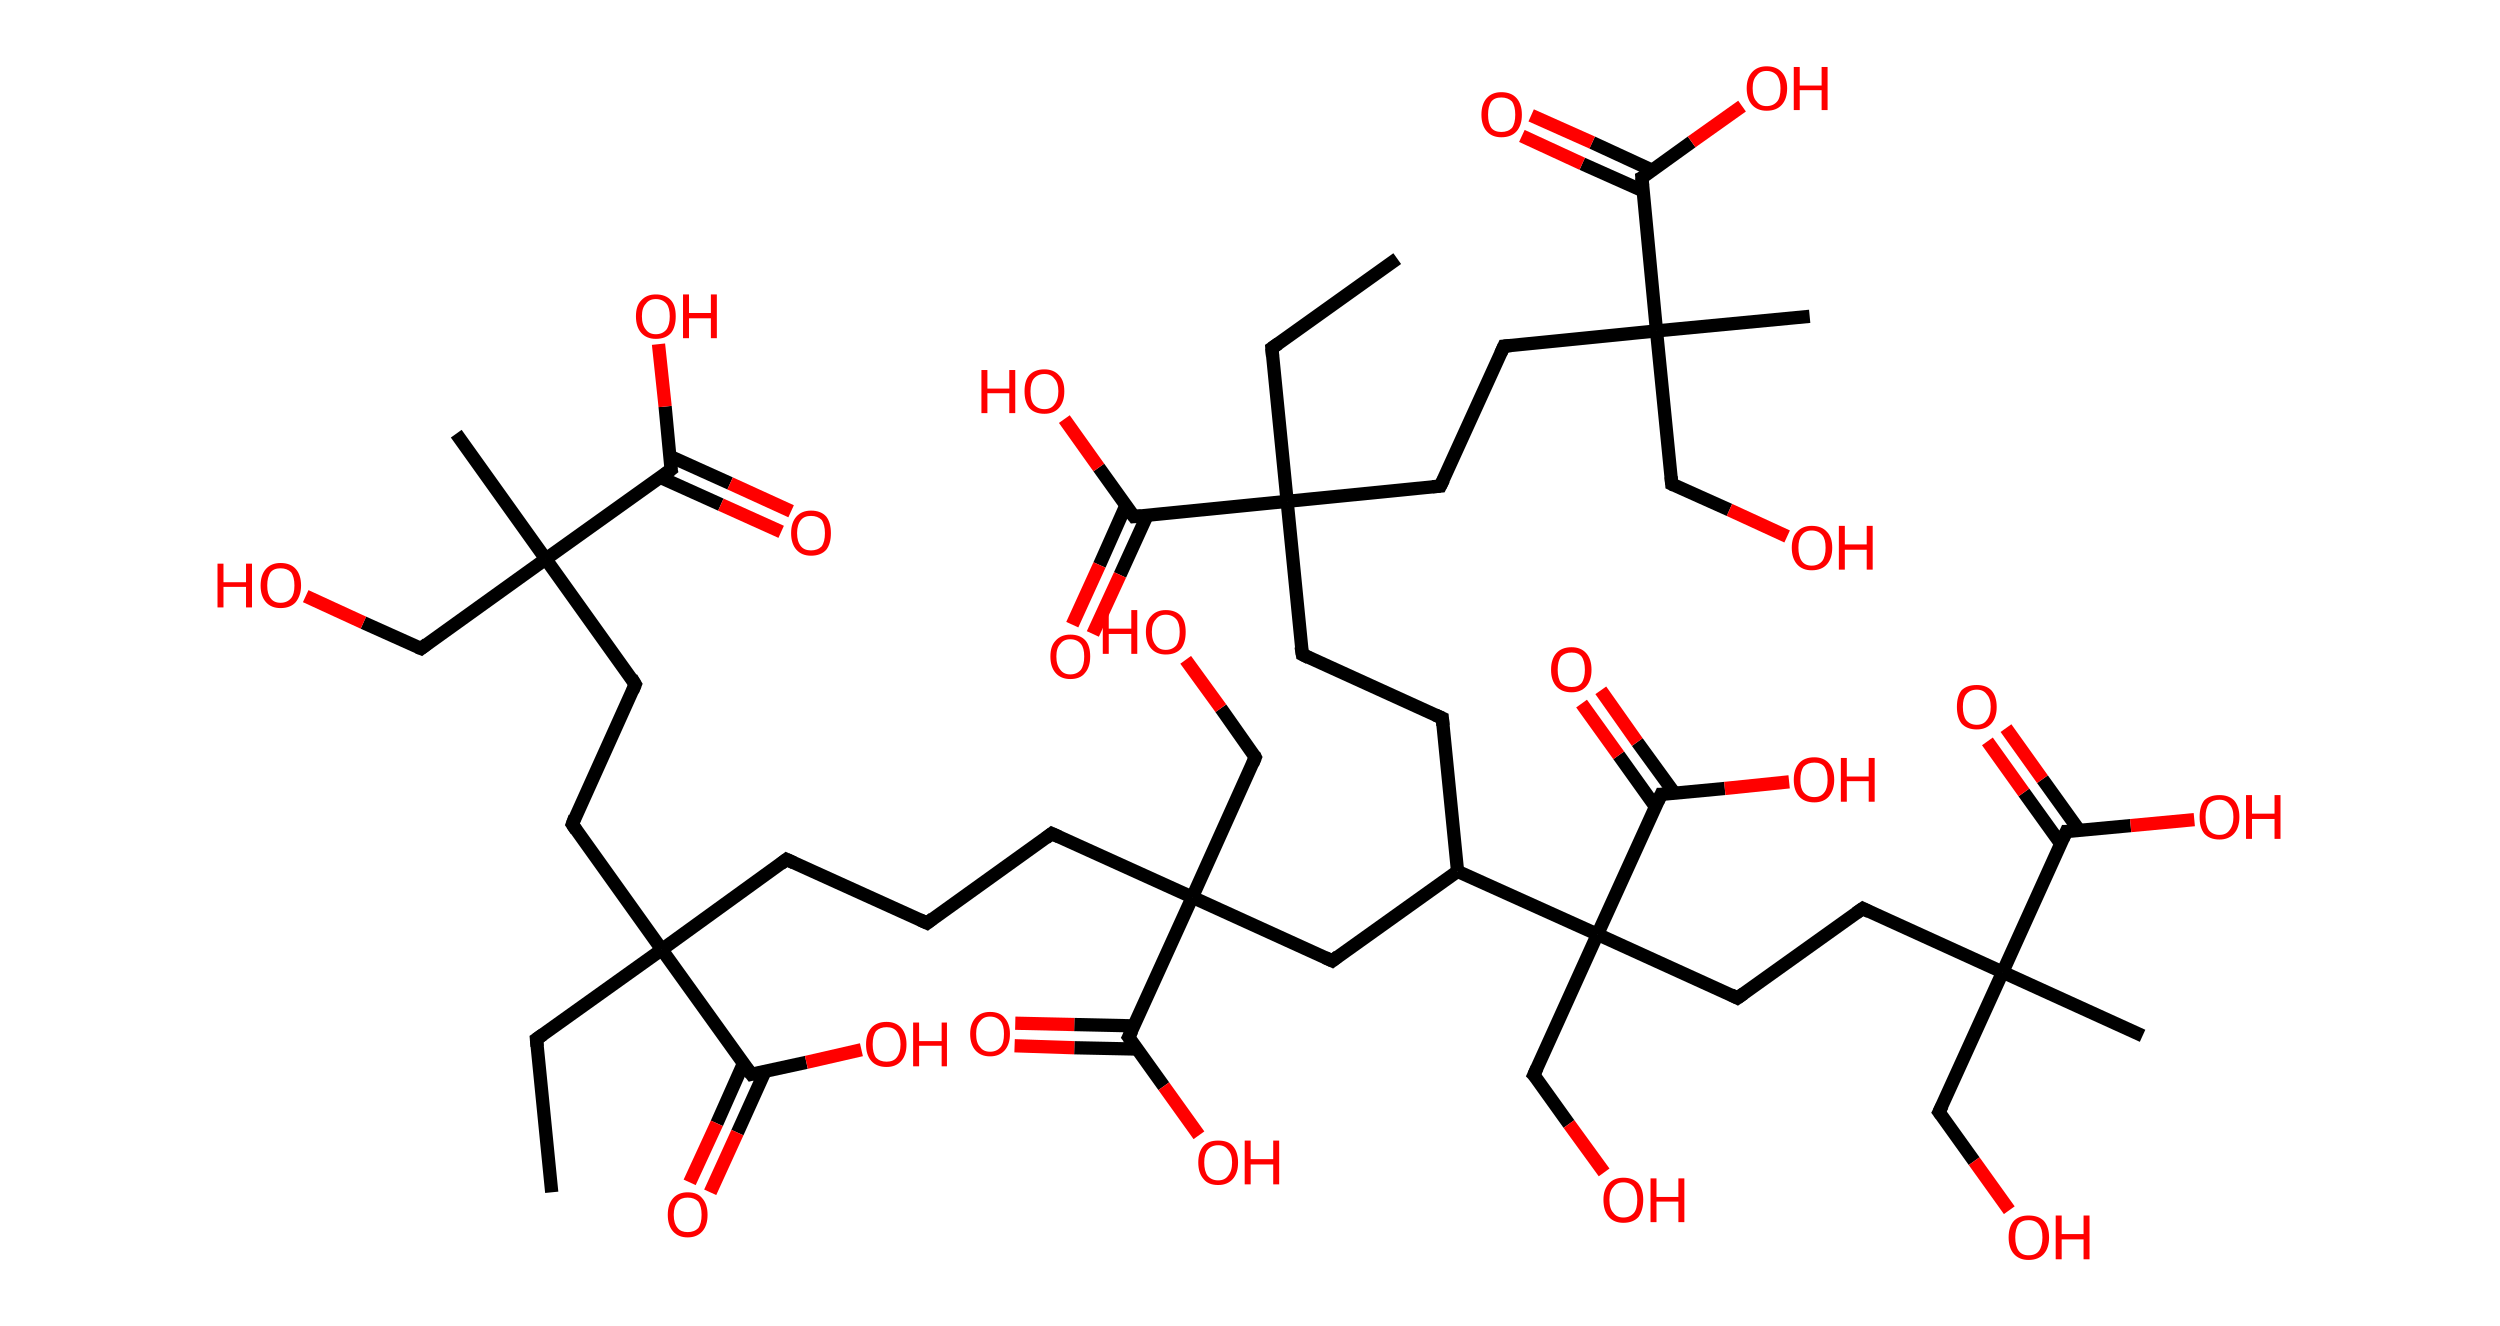 <?xml version='1.0' encoding='ASCII' standalone='yes'?>
<svg xmlns="http://www.w3.org/2000/svg" xmlns:rdkit="http://www.rdkit.org/xml" xmlns:xlink="http://www.w3.org/1999/xlink" version="1.1" baseProfile="full" xml:space="preserve" width="377px" height="200px" viewBox="0 0 377 200">
<!-- END OF HEADER -->
<rect style="opacity:1.0;fill:#FFFFFF;stroke:none" width="377.0" height="200.0" x="0.0" y="0.0"> </rect>
<path class="bond-0 atom-0 atom-1" d="M 83.2,179.8 L 80.9,156.7" style="fill:none;fill-rule:evenodd;stroke:#000000;stroke-width:2.0px;stroke-linecap:butt;stroke-linejoin:miter;stroke-opacity:1"/>
<path class="bond-1 atom-1 atom-2" d="M 80.9,156.7 L 99.8,143.2" style="fill:none;fill-rule:evenodd;stroke:#000000;stroke-width:2.0px;stroke-linecap:butt;stroke-linejoin:miter;stroke-opacity:1"/>
<path class="bond-2 atom-2 atom-3" d="M 99.8,143.2 L 118.6,129.6" style="fill:none;fill-rule:evenodd;stroke:#000000;stroke-width:2.0px;stroke-linecap:butt;stroke-linejoin:miter;stroke-opacity:1"/>
<path class="bond-3 atom-3 atom-4" d="M 118.6,129.6 L 139.8,139.2" style="fill:none;fill-rule:evenodd;stroke:#000000;stroke-width:2.0px;stroke-linecap:butt;stroke-linejoin:miter;stroke-opacity:1"/>
<path class="bond-4 atom-4 atom-5" d="M 139.8,139.2 L 158.6,125.7" style="fill:none;fill-rule:evenodd;stroke:#000000;stroke-width:2.0px;stroke-linecap:butt;stroke-linejoin:miter;stroke-opacity:1"/>
<path class="bond-5 atom-5 atom-6" d="M 158.6,125.7 L 179.8,135.3" style="fill:none;fill-rule:evenodd;stroke:#000000;stroke-width:2.0px;stroke-linecap:butt;stroke-linejoin:miter;stroke-opacity:1"/>
<path class="bond-6 atom-6 atom-7" d="M 179.8,135.3 L 189.3,114.2" style="fill:none;fill-rule:evenodd;stroke:#000000;stroke-width:2.0px;stroke-linecap:butt;stroke-linejoin:miter;stroke-opacity:1"/>
<path class="bond-7 atom-7 atom-8" d="M 189.3,114.2 L 184.1,106.8" style="fill:none;fill-rule:evenodd;stroke:#000000;stroke-width:2.0px;stroke-linecap:butt;stroke-linejoin:miter;stroke-opacity:1"/>
<path class="bond-7 atom-7 atom-8" d="M 184.1,106.8 L 178.8,99.5" style="fill:none;fill-rule:evenodd;stroke:#FF0000;stroke-width:2.0px;stroke-linecap:butt;stroke-linejoin:miter;stroke-opacity:1"/>
<path class="bond-8 atom-6 atom-9" d="M 179.8,135.3 L 200.9,144.9" style="fill:none;fill-rule:evenodd;stroke:#000000;stroke-width:2.0px;stroke-linecap:butt;stroke-linejoin:miter;stroke-opacity:1"/>
<path class="bond-9 atom-9 atom-10" d="M 200.9,144.9 L 219.8,131.4" style="fill:none;fill-rule:evenodd;stroke:#000000;stroke-width:2.0px;stroke-linecap:butt;stroke-linejoin:miter;stroke-opacity:1"/>
<path class="bond-10 atom-10 atom-11" d="M 219.8,131.4 L 217.5,108.3" style="fill:none;fill-rule:evenodd;stroke:#000000;stroke-width:2.0px;stroke-linecap:butt;stroke-linejoin:miter;stroke-opacity:1"/>
<path class="bond-11 atom-11 atom-12" d="M 217.5,108.3 L 196.4,98.7" style="fill:none;fill-rule:evenodd;stroke:#000000;stroke-width:2.0px;stroke-linecap:butt;stroke-linejoin:miter;stroke-opacity:1"/>
<path class="bond-12 atom-12 atom-13" d="M 196.4,98.7 L 194.1,75.6" style="fill:none;fill-rule:evenodd;stroke:#000000;stroke-width:2.0px;stroke-linecap:butt;stroke-linejoin:miter;stroke-opacity:1"/>
<path class="bond-13 atom-13 atom-14" d="M 194.1,75.6 L 191.8,52.5" style="fill:none;fill-rule:evenodd;stroke:#000000;stroke-width:2.0px;stroke-linecap:butt;stroke-linejoin:miter;stroke-opacity:1"/>
<path class="bond-14 atom-14 atom-15" d="M 191.8,52.5 L 210.7,39.0" style="fill:none;fill-rule:evenodd;stroke:#000000;stroke-width:2.0px;stroke-linecap:butt;stroke-linejoin:miter;stroke-opacity:1"/>
<path class="bond-15 atom-13 atom-16" d="M 194.1,75.6 L 217.2,73.3" style="fill:none;fill-rule:evenodd;stroke:#000000;stroke-width:2.0px;stroke-linecap:butt;stroke-linejoin:miter;stroke-opacity:1"/>
<path class="bond-16 atom-16 atom-17" d="M 217.2,73.3 L 226.8,52.2" style="fill:none;fill-rule:evenodd;stroke:#000000;stroke-width:2.0px;stroke-linecap:butt;stroke-linejoin:miter;stroke-opacity:1"/>
<path class="bond-17 atom-17 atom-18" d="M 226.8,52.2 L 249.8,49.9" style="fill:none;fill-rule:evenodd;stroke:#000000;stroke-width:2.0px;stroke-linecap:butt;stroke-linejoin:miter;stroke-opacity:1"/>
<path class="bond-18 atom-18 atom-19" d="M 249.8,49.9 L 272.9,47.7" style="fill:none;fill-rule:evenodd;stroke:#000000;stroke-width:2.0px;stroke-linecap:butt;stroke-linejoin:miter;stroke-opacity:1"/>
<path class="bond-19 atom-18 atom-20" d="M 249.8,49.9 L 252.1,73.0" style="fill:none;fill-rule:evenodd;stroke:#000000;stroke-width:2.0px;stroke-linecap:butt;stroke-linejoin:miter;stroke-opacity:1"/>
<path class="bond-20 atom-20 atom-21" d="M 252.1,73.0 L 260.8,76.9" style="fill:none;fill-rule:evenodd;stroke:#000000;stroke-width:2.0px;stroke-linecap:butt;stroke-linejoin:miter;stroke-opacity:1"/>
<path class="bond-20 atom-20 atom-21" d="M 260.8,76.9 L 269.5,80.9" style="fill:none;fill-rule:evenodd;stroke:#FF0000;stroke-width:2.0px;stroke-linecap:butt;stroke-linejoin:miter;stroke-opacity:1"/>
<path class="bond-21 atom-18 atom-22" d="M 249.8,49.9 L 247.6,26.8" style="fill:none;fill-rule:evenodd;stroke:#000000;stroke-width:2.0px;stroke-linecap:butt;stroke-linejoin:miter;stroke-opacity:1"/>
<path class="bond-22 atom-22 atom-23" d="M 249.2,25.7 L 240.1,21.5" style="fill:none;fill-rule:evenodd;stroke:#000000;stroke-width:2.0px;stroke-linecap:butt;stroke-linejoin:miter;stroke-opacity:1"/>
<path class="bond-22 atom-22 atom-23" d="M 240.1,21.5 L 230.9,17.4" style="fill:none;fill-rule:evenodd;stroke:#FF0000;stroke-width:2.0px;stroke-linecap:butt;stroke-linejoin:miter;stroke-opacity:1"/>
<path class="bond-22 atom-22 atom-23" d="M 247.8,28.8 L 238.6,24.7" style="fill:none;fill-rule:evenodd;stroke:#000000;stroke-width:2.0px;stroke-linecap:butt;stroke-linejoin:miter;stroke-opacity:1"/>
<path class="bond-22 atom-22 atom-23" d="M 238.6,24.7 L 229.5,20.5" style="fill:none;fill-rule:evenodd;stroke:#FF0000;stroke-width:2.0px;stroke-linecap:butt;stroke-linejoin:miter;stroke-opacity:1"/>
<path class="bond-23 atom-22 atom-24" d="M 247.6,26.8 L 255.1,21.4" style="fill:none;fill-rule:evenodd;stroke:#000000;stroke-width:2.0px;stroke-linecap:butt;stroke-linejoin:miter;stroke-opacity:1"/>
<path class="bond-23 atom-22 atom-24" d="M 255.1,21.4 L 262.7,16.0" style="fill:none;fill-rule:evenodd;stroke:#FF0000;stroke-width:2.0px;stroke-linecap:butt;stroke-linejoin:miter;stroke-opacity:1"/>
<path class="bond-24 atom-13 atom-25" d="M 194.1,75.6 L 171.0,77.9" style="fill:none;fill-rule:evenodd;stroke:#000000;stroke-width:2.0px;stroke-linecap:butt;stroke-linejoin:miter;stroke-opacity:1"/>
<path class="bond-25 atom-25 atom-26" d="M 169.8,76.2 L 165.8,85.2" style="fill:none;fill-rule:evenodd;stroke:#000000;stroke-width:2.0px;stroke-linecap:butt;stroke-linejoin:miter;stroke-opacity:1"/>
<path class="bond-25 atom-25 atom-26" d="M 165.8,85.2 L 161.7,94.2" style="fill:none;fill-rule:evenodd;stroke:#FF0000;stroke-width:2.0px;stroke-linecap:butt;stroke-linejoin:miter;stroke-opacity:1"/>
<path class="bond-25 atom-25 atom-26" d="M 173.0,77.7 L 168.9,86.7" style="fill:none;fill-rule:evenodd;stroke:#000000;stroke-width:2.0px;stroke-linecap:butt;stroke-linejoin:miter;stroke-opacity:1"/>
<path class="bond-25 atom-25 atom-26" d="M 168.9,86.7 L 164.8,95.6" style="fill:none;fill-rule:evenodd;stroke:#FF0000;stroke-width:2.0px;stroke-linecap:butt;stroke-linejoin:miter;stroke-opacity:1"/>
<path class="bond-26 atom-25 atom-27" d="M 171.0,77.9 L 165.7,70.5" style="fill:none;fill-rule:evenodd;stroke:#000000;stroke-width:2.0px;stroke-linecap:butt;stroke-linejoin:miter;stroke-opacity:1"/>
<path class="bond-26 atom-25 atom-27" d="M 165.7,70.5 L 160.5,63.2" style="fill:none;fill-rule:evenodd;stroke:#FF0000;stroke-width:2.0px;stroke-linecap:butt;stroke-linejoin:miter;stroke-opacity:1"/>
<path class="bond-27 atom-10 atom-28" d="M 219.8,131.4 L 240.9,140.9" style="fill:none;fill-rule:evenodd;stroke:#000000;stroke-width:2.0px;stroke-linecap:butt;stroke-linejoin:miter;stroke-opacity:1"/>
<path class="bond-28 atom-28 atom-29" d="M 240.9,140.9 L 231.3,162.1" style="fill:none;fill-rule:evenodd;stroke:#000000;stroke-width:2.0px;stroke-linecap:butt;stroke-linejoin:miter;stroke-opacity:1"/>
<path class="bond-29 atom-29 atom-30" d="M 231.3,162.1 L 236.6,169.5" style="fill:none;fill-rule:evenodd;stroke:#000000;stroke-width:2.0px;stroke-linecap:butt;stroke-linejoin:miter;stroke-opacity:1"/>
<path class="bond-29 atom-29 atom-30" d="M 236.6,169.5 L 241.9,176.8" style="fill:none;fill-rule:evenodd;stroke:#FF0000;stroke-width:2.0px;stroke-linecap:butt;stroke-linejoin:miter;stroke-opacity:1"/>
<path class="bond-30 atom-28 atom-31" d="M 240.9,140.9 L 262.0,150.5" style="fill:none;fill-rule:evenodd;stroke:#000000;stroke-width:2.0px;stroke-linecap:butt;stroke-linejoin:miter;stroke-opacity:1"/>
<path class="bond-31 atom-31 atom-32" d="M 262.0,150.5 L 280.9,137.0" style="fill:none;fill-rule:evenodd;stroke:#000000;stroke-width:2.0px;stroke-linecap:butt;stroke-linejoin:miter;stroke-opacity:1"/>
<path class="bond-32 atom-32 atom-33" d="M 280.9,137.0 L 302.0,146.6" style="fill:none;fill-rule:evenodd;stroke:#000000;stroke-width:2.0px;stroke-linecap:butt;stroke-linejoin:miter;stroke-opacity:1"/>
<path class="bond-33 atom-33 atom-34" d="M 302.0,146.6 L 323.1,156.2" style="fill:none;fill-rule:evenodd;stroke:#000000;stroke-width:2.0px;stroke-linecap:butt;stroke-linejoin:miter;stroke-opacity:1"/>
<path class="bond-34 atom-33 atom-35" d="M 302.0,146.6 L 292.4,167.7" style="fill:none;fill-rule:evenodd;stroke:#000000;stroke-width:2.0px;stroke-linecap:butt;stroke-linejoin:miter;stroke-opacity:1"/>
<path class="bond-35 atom-35 atom-36" d="M 292.4,167.7 L 297.7,175.1" style="fill:none;fill-rule:evenodd;stroke:#000000;stroke-width:2.0px;stroke-linecap:butt;stroke-linejoin:miter;stroke-opacity:1"/>
<path class="bond-35 atom-35 atom-36" d="M 297.7,175.1 L 303.0,182.5" style="fill:none;fill-rule:evenodd;stroke:#FF0000;stroke-width:2.0px;stroke-linecap:butt;stroke-linejoin:miter;stroke-opacity:1"/>
<path class="bond-36 atom-33 atom-37" d="M 302.0,146.6 L 311.6,125.4" style="fill:none;fill-rule:evenodd;stroke:#000000;stroke-width:2.0px;stroke-linecap:butt;stroke-linejoin:miter;stroke-opacity:1"/>
<path class="bond-37 atom-37 atom-38" d="M 313.6,125.3 L 308.0,117.5" style="fill:none;fill-rule:evenodd;stroke:#000000;stroke-width:2.0px;stroke-linecap:butt;stroke-linejoin:miter;stroke-opacity:1"/>
<path class="bond-37 atom-37 atom-38" d="M 308.0,117.5 L 302.5,109.8" style="fill:none;fill-rule:evenodd;stroke:#FF0000;stroke-width:2.0px;stroke-linecap:butt;stroke-linejoin:miter;stroke-opacity:1"/>
<path class="bond-37 atom-37 atom-38" d="M 310.8,127.3 L 305.2,119.5" style="fill:none;fill-rule:evenodd;stroke:#000000;stroke-width:2.0px;stroke-linecap:butt;stroke-linejoin:miter;stroke-opacity:1"/>
<path class="bond-37 atom-37 atom-38" d="M 305.2,119.5 L 299.7,111.8" style="fill:none;fill-rule:evenodd;stroke:#FF0000;stroke-width:2.0px;stroke-linecap:butt;stroke-linejoin:miter;stroke-opacity:1"/>
<path class="bond-38 atom-37 atom-39" d="M 311.6,125.4 L 321.3,124.5" style="fill:none;fill-rule:evenodd;stroke:#000000;stroke-width:2.0px;stroke-linecap:butt;stroke-linejoin:miter;stroke-opacity:1"/>
<path class="bond-38 atom-37 atom-39" d="M 321.3,124.5 L 330.9,123.6" style="fill:none;fill-rule:evenodd;stroke:#FF0000;stroke-width:2.0px;stroke-linecap:butt;stroke-linejoin:miter;stroke-opacity:1"/>
<path class="bond-39 atom-28 atom-40" d="M 240.9,140.9 L 250.5,119.8" style="fill:none;fill-rule:evenodd;stroke:#000000;stroke-width:2.0px;stroke-linecap:butt;stroke-linejoin:miter;stroke-opacity:1"/>
<path class="bond-40 atom-40 atom-41" d="M 252.5,119.6 L 246.9,111.9" style="fill:none;fill-rule:evenodd;stroke:#000000;stroke-width:2.0px;stroke-linecap:butt;stroke-linejoin:miter;stroke-opacity:1"/>
<path class="bond-40 atom-40 atom-41" d="M 246.9,111.9 L 241.4,104.1" style="fill:none;fill-rule:evenodd;stroke:#FF0000;stroke-width:2.0px;stroke-linecap:butt;stroke-linejoin:miter;stroke-opacity:1"/>
<path class="bond-40 atom-40 atom-41" d="M 249.6,121.6 L 244.1,113.9" style="fill:none;fill-rule:evenodd;stroke:#000000;stroke-width:2.0px;stroke-linecap:butt;stroke-linejoin:miter;stroke-opacity:1"/>
<path class="bond-40 atom-40 atom-41" d="M 244.1,113.9 L 238.5,106.1" style="fill:none;fill-rule:evenodd;stroke:#FF0000;stroke-width:2.0px;stroke-linecap:butt;stroke-linejoin:miter;stroke-opacity:1"/>
<path class="bond-41 atom-40 atom-42" d="M 250.5,119.8 L 260.1,118.9" style="fill:none;fill-rule:evenodd;stroke:#000000;stroke-width:2.0px;stroke-linecap:butt;stroke-linejoin:miter;stroke-opacity:1"/>
<path class="bond-41 atom-40 atom-42" d="M 260.1,118.9 L 269.8,117.9" style="fill:none;fill-rule:evenodd;stroke:#FF0000;stroke-width:2.0px;stroke-linecap:butt;stroke-linejoin:miter;stroke-opacity:1"/>
<path class="bond-42 atom-6 atom-43" d="M 179.8,135.3 L 170.2,156.4" style="fill:none;fill-rule:evenodd;stroke:#000000;stroke-width:2.0px;stroke-linecap:butt;stroke-linejoin:miter;stroke-opacity:1"/>
<path class="bond-43 atom-43 atom-44" d="M 171.0,154.7 L 162.0,154.5" style="fill:none;fill-rule:evenodd;stroke:#000000;stroke-width:2.0px;stroke-linecap:butt;stroke-linejoin:miter;stroke-opacity:1"/>
<path class="bond-43 atom-43 atom-44" d="M 162.0,154.5 L 153.1,154.3" style="fill:none;fill-rule:evenodd;stroke:#FF0000;stroke-width:2.0px;stroke-linecap:butt;stroke-linejoin:miter;stroke-opacity:1"/>
<path class="bond-43 atom-43 atom-44" d="M 171.5,158.2 L 162.0,158.0" style="fill:none;fill-rule:evenodd;stroke:#000000;stroke-width:2.0px;stroke-linecap:butt;stroke-linejoin:miter;stroke-opacity:1"/>
<path class="bond-43 atom-43 atom-44" d="M 162.0,158.0 L 153.0,157.7" style="fill:none;fill-rule:evenodd;stroke:#FF0000;stroke-width:2.0px;stroke-linecap:butt;stroke-linejoin:miter;stroke-opacity:1"/>
<path class="bond-44 atom-43 atom-45" d="M 170.2,156.4 L 175.5,163.8" style="fill:none;fill-rule:evenodd;stroke:#000000;stroke-width:2.0px;stroke-linecap:butt;stroke-linejoin:miter;stroke-opacity:1"/>
<path class="bond-44 atom-43 atom-45" d="M 175.5,163.8 L 180.8,171.2" style="fill:none;fill-rule:evenodd;stroke:#FF0000;stroke-width:2.0px;stroke-linecap:butt;stroke-linejoin:miter;stroke-opacity:1"/>
<path class="bond-45 atom-2 atom-46" d="M 99.8,143.2 L 86.3,124.3" style="fill:none;fill-rule:evenodd;stroke:#000000;stroke-width:2.0px;stroke-linecap:butt;stroke-linejoin:miter;stroke-opacity:1"/>
<path class="bond-46 atom-46 atom-47" d="M 86.3,124.3 L 95.8,103.2" style="fill:none;fill-rule:evenodd;stroke:#000000;stroke-width:2.0px;stroke-linecap:butt;stroke-linejoin:miter;stroke-opacity:1"/>
<path class="bond-47 atom-47 atom-48" d="M 95.8,103.2 L 82.3,84.3" style="fill:none;fill-rule:evenodd;stroke:#000000;stroke-width:2.0px;stroke-linecap:butt;stroke-linejoin:miter;stroke-opacity:1"/>
<path class="bond-48 atom-48 atom-49" d="M 82.3,84.3 L 68.8,65.4" style="fill:none;fill-rule:evenodd;stroke:#000000;stroke-width:2.0px;stroke-linecap:butt;stroke-linejoin:miter;stroke-opacity:1"/>
<path class="bond-49 atom-48 atom-50" d="M 82.3,84.3 L 63.5,97.8" style="fill:none;fill-rule:evenodd;stroke:#000000;stroke-width:2.0px;stroke-linecap:butt;stroke-linejoin:miter;stroke-opacity:1"/>
<path class="bond-50 atom-50 atom-51" d="M 63.5,97.8 L 54.8,93.9" style="fill:none;fill-rule:evenodd;stroke:#000000;stroke-width:2.0px;stroke-linecap:butt;stroke-linejoin:miter;stroke-opacity:1"/>
<path class="bond-50 atom-50 atom-51" d="M 54.8,93.9 L 46.1,89.9" style="fill:none;fill-rule:evenodd;stroke:#FF0000;stroke-width:2.0px;stroke-linecap:butt;stroke-linejoin:miter;stroke-opacity:1"/>
<path class="bond-51 atom-48 atom-52" d="M 82.3,84.3 L 101.2,70.8" style="fill:none;fill-rule:evenodd;stroke:#000000;stroke-width:2.0px;stroke-linecap:butt;stroke-linejoin:miter;stroke-opacity:1"/>
<path class="bond-52 atom-52 atom-53" d="M 99.6,72.0 L 108.7,76.1" style="fill:none;fill-rule:evenodd;stroke:#000000;stroke-width:2.0px;stroke-linecap:butt;stroke-linejoin:miter;stroke-opacity:1"/>
<path class="bond-52 atom-52 atom-53" d="M 108.7,76.1 L 117.8,80.2" style="fill:none;fill-rule:evenodd;stroke:#FF0000;stroke-width:2.0px;stroke-linecap:butt;stroke-linejoin:miter;stroke-opacity:1"/>
<path class="bond-52 atom-52 atom-53" d="M 101.0,68.8 L 110.1,72.9" style="fill:none;fill-rule:evenodd;stroke:#000000;stroke-width:2.0px;stroke-linecap:butt;stroke-linejoin:miter;stroke-opacity:1"/>
<path class="bond-52 atom-52 atom-53" d="M 110.1,72.9 L 119.3,77.1" style="fill:none;fill-rule:evenodd;stroke:#FF0000;stroke-width:2.0px;stroke-linecap:butt;stroke-linejoin:miter;stroke-opacity:1"/>
<path class="bond-53 atom-52 atom-54" d="M 101.2,70.8 L 100.3,61.3" style="fill:none;fill-rule:evenodd;stroke:#000000;stroke-width:2.0px;stroke-linecap:butt;stroke-linejoin:miter;stroke-opacity:1"/>
<path class="bond-53 atom-52 atom-54" d="M 100.3,61.3 L 99.3,51.9" style="fill:none;fill-rule:evenodd;stroke:#FF0000;stroke-width:2.0px;stroke-linecap:butt;stroke-linejoin:miter;stroke-opacity:1"/>
<path class="bond-54 atom-2 atom-55" d="M 99.8,143.2 L 113.3,162.0" style="fill:none;fill-rule:evenodd;stroke:#000000;stroke-width:2.0px;stroke-linecap:butt;stroke-linejoin:miter;stroke-opacity:1"/>
<path class="bond-55 atom-55 atom-56" d="M 112.1,160.4 L 108.1,169.4" style="fill:none;fill-rule:evenodd;stroke:#000000;stroke-width:2.0px;stroke-linecap:butt;stroke-linejoin:miter;stroke-opacity:1"/>
<path class="bond-55 atom-55 atom-56" d="M 108.1,169.4 L 104.0,178.3" style="fill:none;fill-rule:evenodd;stroke:#FF0000;stroke-width:2.0px;stroke-linecap:butt;stroke-linejoin:miter;stroke-opacity:1"/>
<path class="bond-55 atom-55 atom-56" d="M 115.4,161.5 L 111.2,170.8" style="fill:none;fill-rule:evenodd;stroke:#000000;stroke-width:2.0px;stroke-linecap:butt;stroke-linejoin:miter;stroke-opacity:1"/>
<path class="bond-55 atom-55 atom-56" d="M 111.2,170.8 L 107.1,179.8" style="fill:none;fill-rule:evenodd;stroke:#FF0000;stroke-width:2.0px;stroke-linecap:butt;stroke-linejoin:miter;stroke-opacity:1"/>
<path class="bond-56 atom-55 atom-57" d="M 113.3,162.0 L 121.6,160.2" style="fill:none;fill-rule:evenodd;stroke:#000000;stroke-width:2.0px;stroke-linecap:butt;stroke-linejoin:miter;stroke-opacity:1"/>
<path class="bond-56 atom-55 atom-57" d="M 121.6,160.2 L 129.9,158.3" style="fill:none;fill-rule:evenodd;stroke:#FF0000;stroke-width:2.0px;stroke-linecap:butt;stroke-linejoin:miter;stroke-opacity:1"/>
<path d="M 81.0,157.8 L 80.9,156.7 L 81.9,156.0" style="fill:none;stroke:#000000;stroke-width:2.0px;stroke-linecap:butt;stroke-linejoin:miter;stroke-opacity:1;"/>
<path d="M 117.7,130.3 L 118.6,129.6 L 119.7,130.1" style="fill:none;stroke:#000000;stroke-width:2.0px;stroke-linecap:butt;stroke-linejoin:miter;stroke-opacity:1;"/>
<path d="M 138.7,138.7 L 139.8,139.2 L 140.7,138.5" style="fill:none;stroke:#000000;stroke-width:2.0px;stroke-linecap:butt;stroke-linejoin:miter;stroke-opacity:1;"/>
<path d="M 157.7,126.4 L 158.6,125.7 L 159.7,126.2" style="fill:none;stroke:#000000;stroke-width:2.0px;stroke-linecap:butt;stroke-linejoin:miter;stroke-opacity:1;"/>
<path d="M 188.9,115.2 L 189.3,114.2 L 189.1,113.8" style="fill:none;stroke:#000000;stroke-width:2.0px;stroke-linecap:butt;stroke-linejoin:miter;stroke-opacity:1;"/>
<path d="M 199.8,144.4 L 200.9,144.9 L 201.8,144.2" style="fill:none;stroke:#000000;stroke-width:2.0px;stroke-linecap:butt;stroke-linejoin:miter;stroke-opacity:1;"/>
<path d="M 217.6,109.4 L 217.5,108.3 L 216.4,107.8" style="fill:none;stroke:#000000;stroke-width:2.0px;stroke-linecap:butt;stroke-linejoin:miter;stroke-opacity:1;"/>
<path d="M 197.4,99.2 L 196.4,98.7 L 196.2,97.5" style="fill:none;stroke:#000000;stroke-width:2.0px;stroke-linecap:butt;stroke-linejoin:miter;stroke-opacity:1;"/>
<path d="M 191.9,53.7 L 191.8,52.5 L 192.8,51.8" style="fill:none;stroke:#000000;stroke-width:2.0px;stroke-linecap:butt;stroke-linejoin:miter;stroke-opacity:1;"/>
<path d="M 216.0,73.4 L 217.2,73.3 L 217.7,72.3" style="fill:none;stroke:#000000;stroke-width:2.0px;stroke-linecap:butt;stroke-linejoin:miter;stroke-opacity:1;"/>
<path d="M 226.3,53.3 L 226.8,52.2 L 227.9,52.1" style="fill:none;stroke:#000000;stroke-width:2.0px;stroke-linecap:butt;stroke-linejoin:miter;stroke-opacity:1;"/>
<path d="M 252.0,71.9 L 252.1,73.0 L 252.5,73.2" style="fill:none;stroke:#000000;stroke-width:2.0px;stroke-linecap:butt;stroke-linejoin:miter;stroke-opacity:1;"/>
<path d="M 247.7,28.0 L 247.6,26.8 L 248.0,26.6" style="fill:none;stroke:#000000;stroke-width:2.0px;stroke-linecap:butt;stroke-linejoin:miter;stroke-opacity:1;"/>
<path d="M 172.1,77.8 L 171.0,77.9 L 170.7,77.5" style="fill:none;stroke:#000000;stroke-width:2.0px;stroke-linecap:butt;stroke-linejoin:miter;stroke-opacity:1;"/>
<path d="M 231.8,161.0 L 231.3,162.1 L 231.6,162.4" style="fill:none;stroke:#000000;stroke-width:2.0px;stroke-linecap:butt;stroke-linejoin:miter;stroke-opacity:1;"/>
<path d="M 261.0,150.0 L 262.0,150.5 L 263.0,149.8" style="fill:none;stroke:#000000;stroke-width:2.0px;stroke-linecap:butt;stroke-linejoin:miter;stroke-opacity:1;"/>
<path d="M 279.9,137.7 L 280.9,137.0 L 281.9,137.5" style="fill:none;stroke:#000000;stroke-width:2.0px;stroke-linecap:butt;stroke-linejoin:miter;stroke-opacity:1;"/>
<path d="M 292.9,166.7 L 292.4,167.7 L 292.7,168.1" style="fill:none;stroke:#000000;stroke-width:2.0px;stroke-linecap:butt;stroke-linejoin:miter;stroke-opacity:1;"/>
<path d="M 311.1,126.5 L 311.6,125.4 L 312.1,125.4" style="fill:none;stroke:#000000;stroke-width:2.0px;stroke-linecap:butt;stroke-linejoin:miter;stroke-opacity:1;"/>
<path d="M 250.0,120.9 L 250.5,119.8 L 251.0,119.8" style="fill:none;stroke:#000000;stroke-width:2.0px;stroke-linecap:butt;stroke-linejoin:miter;stroke-opacity:1;"/>
<path d="M 170.7,155.4 L 170.2,156.4 L 170.5,156.8" style="fill:none;stroke:#000000;stroke-width:2.0px;stroke-linecap:butt;stroke-linejoin:miter;stroke-opacity:1;"/>
<path d="M 86.9,125.2 L 86.3,124.3 L 86.7,123.2" style="fill:none;stroke:#000000;stroke-width:2.0px;stroke-linecap:butt;stroke-linejoin:miter;stroke-opacity:1;"/>
<path d="M 95.4,104.2 L 95.8,103.2 L 95.2,102.2" style="fill:none;stroke:#000000;stroke-width:2.0px;stroke-linecap:butt;stroke-linejoin:miter;stroke-opacity:1;"/>
<path d="M 64.4,97.1 L 63.5,97.8 L 63.0,97.6" style="fill:none;stroke:#000000;stroke-width:2.0px;stroke-linecap:butt;stroke-linejoin:miter;stroke-opacity:1;"/>
<path d="M 100.3,71.5 L 101.2,70.8 L 101.1,70.3" style="fill:none;stroke:#000000;stroke-width:2.0px;stroke-linecap:butt;stroke-linejoin:miter;stroke-opacity:1;"/>
<path d="M 112.6,161.1 L 113.3,162.0 L 113.7,161.9" style="fill:none;stroke:#000000;stroke-width:2.0px;stroke-linecap:butt;stroke-linejoin:miter;stroke-opacity:1;"/>
<path class="atom-8" d="M 166.3 92.0 L 167.2 92.0 L 167.2 94.8 L 170.6 94.8 L 170.6 92.0 L 171.5 92.0 L 171.5 98.6 L 170.6 98.6 L 170.6 95.6 L 167.2 95.6 L 167.2 98.6 L 166.3 98.6 L 166.3 92.0 " fill="#FF0000"/>
<path class="atom-8" d="M 172.8 95.3 Q 172.8 93.7, 173.6 92.9 Q 174.4 92.0, 175.8 92.0 Q 177.3 92.0, 178.1 92.9 Q 178.8 93.7, 178.8 95.3 Q 178.8 96.9, 178.1 97.8 Q 177.3 98.7, 175.8 98.7 Q 174.4 98.7, 173.6 97.8 Q 172.8 96.9, 172.8 95.3 M 175.8 98.0 Q 176.8 98.0, 177.4 97.3 Q 177.9 96.6, 177.9 95.3 Q 177.9 94.0, 177.4 93.4 Q 176.8 92.7, 175.8 92.7 Q 174.8 92.7, 174.3 93.4 Q 173.7 94.0, 173.7 95.3 Q 173.7 96.6, 174.3 97.3 Q 174.8 98.0, 175.8 98.0 " fill="#FF0000"/>
<path class="atom-21" d="M 270.2 82.6 Q 270.2 81.0, 271.0 80.2 Q 271.8 79.3, 273.2 79.3 Q 274.7 79.3, 275.5 80.2 Q 276.3 81.0, 276.3 82.6 Q 276.3 84.2, 275.5 85.1 Q 274.7 86.0, 273.2 86.0 Q 271.8 86.0, 271.0 85.1 Q 270.2 84.2, 270.2 82.6 M 273.2 85.3 Q 274.2 85.3, 274.8 84.6 Q 275.3 83.9, 275.3 82.6 Q 275.3 81.3, 274.8 80.7 Q 274.2 80.0, 273.2 80.0 Q 272.2 80.0, 271.7 80.7 Q 271.2 81.3, 271.2 82.6 Q 271.2 83.9, 271.7 84.6 Q 272.2 85.3, 273.2 85.3 " fill="#FF0000"/>
<path class="atom-21" d="M 277.3 79.3 L 278.2 79.3 L 278.2 82.1 L 281.5 82.1 L 281.5 79.3 L 282.4 79.3 L 282.4 85.9 L 281.5 85.9 L 281.5 82.9 L 278.2 82.9 L 278.2 85.9 L 277.3 85.9 L 277.3 79.3 " fill="#FF0000"/>
<path class="atom-23" d="M 223.4 17.3 Q 223.4 15.7, 224.2 14.8 Q 225.0 13.9, 226.4 13.9 Q 227.9 13.9, 228.7 14.8 Q 229.5 15.7, 229.5 17.3 Q 229.5 18.9, 228.7 19.8 Q 227.9 20.7, 226.4 20.7 Q 225.0 20.7, 224.2 19.8 Q 223.4 18.9, 223.4 17.3 M 226.4 19.9 Q 227.4 19.9, 228.0 19.3 Q 228.5 18.6, 228.5 17.3 Q 228.5 16.0, 228.0 15.3 Q 227.4 14.7, 226.4 14.7 Q 225.4 14.7, 224.9 15.3 Q 224.4 16.0, 224.4 17.3 Q 224.4 18.6, 224.9 19.3 Q 225.4 19.9, 226.4 19.9 " fill="#FF0000"/>
<path class="atom-24" d="M 263.4 13.3 Q 263.4 11.8, 264.2 10.9 Q 265.0 10.0, 266.4 10.0 Q 267.9 10.0, 268.7 10.9 Q 269.5 11.8, 269.5 13.3 Q 269.5 14.9, 268.7 15.8 Q 267.9 16.7, 266.4 16.7 Q 265.0 16.7, 264.2 15.8 Q 263.4 14.9, 263.4 13.3 M 266.4 16.0 Q 267.4 16.0, 268.0 15.3 Q 268.5 14.7, 268.5 13.3 Q 268.5 12.1, 268.0 11.4 Q 267.4 10.7, 266.4 10.7 Q 265.4 10.7, 264.9 11.4 Q 264.3 12.0, 264.3 13.3 Q 264.3 14.7, 264.9 15.3 Q 265.4 16.0, 266.4 16.0 " fill="#FF0000"/>
<path class="atom-24" d="M 270.5 10.1 L 271.4 10.1 L 271.4 12.9 L 274.7 12.9 L 274.7 10.1 L 275.6 10.1 L 275.6 16.6 L 274.7 16.6 L 274.7 13.6 L 271.4 13.6 L 271.4 16.6 L 270.5 16.6 L 270.5 10.1 " fill="#FF0000"/>
<path class="atom-26" d="M 158.4 99.0 Q 158.4 97.4, 159.2 96.6 Q 160.0 95.7, 161.4 95.7 Q 162.9 95.7, 163.7 96.6 Q 164.4 97.4, 164.4 99.0 Q 164.4 100.6, 163.6 101.5 Q 162.9 102.4, 161.4 102.4 Q 160.0 102.4, 159.2 101.5 Q 158.4 100.6, 158.4 99.0 M 161.4 101.7 Q 162.4 101.7, 163.0 101.0 Q 163.5 100.3, 163.5 99.0 Q 163.5 97.7, 163.0 97.1 Q 162.4 96.4, 161.4 96.4 Q 160.4 96.4, 159.9 97.1 Q 159.3 97.7, 159.3 99.0 Q 159.3 100.3, 159.9 101.0 Q 160.4 101.7, 161.4 101.7 " fill="#FF0000"/>
<path class="atom-27" d="M 148.0 55.8 L 148.9 55.8 L 148.9 58.6 L 152.2 58.6 L 152.2 55.8 L 153.1 55.8 L 153.1 62.3 L 152.2 62.3 L 152.2 59.3 L 148.9 59.3 L 148.9 62.3 L 148.0 62.3 L 148.0 55.8 " fill="#FF0000"/>
<path class="atom-27" d="M 154.5 59.0 Q 154.5 57.4, 155.2 56.6 Q 156.0 55.7, 157.5 55.7 Q 158.9 55.7, 159.7 56.6 Q 160.5 57.4, 160.5 59.0 Q 160.5 60.6, 159.7 61.5 Q 158.9 62.4, 157.5 62.4 Q 156.0 62.4, 155.2 61.5 Q 154.5 60.6, 154.5 59.0 M 157.5 61.7 Q 158.5 61.7, 159.0 61.0 Q 159.6 60.3, 159.6 59.0 Q 159.6 57.7, 159.0 57.1 Q 158.5 56.4, 157.5 56.4 Q 156.5 56.4, 155.9 57.1 Q 155.4 57.7, 155.4 59.0 Q 155.4 60.4, 155.9 61.0 Q 156.5 61.7, 157.5 61.7 " fill="#FF0000"/>
<path class="atom-30" d="M 241.8 180.9 Q 241.8 179.4, 242.6 178.5 Q 243.4 177.6, 244.8 177.6 Q 246.3 177.6, 247.1 178.5 Q 247.8 179.4, 247.8 180.9 Q 247.8 182.5, 247.1 183.5 Q 246.3 184.4, 244.8 184.4 Q 243.4 184.4, 242.6 183.5 Q 241.8 182.6, 241.8 180.9 M 244.8 183.6 Q 245.8 183.6, 246.4 182.9 Q 246.9 182.3, 246.9 180.9 Q 246.9 179.7, 246.4 179.0 Q 245.8 178.3, 244.8 178.3 Q 243.8 178.3, 243.3 179.0 Q 242.7 179.6, 242.7 180.9 Q 242.7 182.3, 243.3 182.9 Q 243.8 183.6, 244.8 183.6 " fill="#FF0000"/>
<path class="atom-30" d="M 248.9 177.7 L 249.8 177.7 L 249.8 180.5 L 253.1 180.5 L 253.1 177.7 L 254.0 177.7 L 254.0 184.3 L 253.1 184.3 L 253.1 181.2 L 249.8 181.2 L 249.8 184.3 L 248.9 184.3 L 248.9 177.7 " fill="#FF0000"/>
<path class="atom-36" d="M 302.9 186.6 Q 302.9 185.0, 303.7 184.1 Q 304.5 183.3, 305.9 183.3 Q 307.4 183.3, 308.2 184.1 Q 309.0 185.0, 309.0 186.6 Q 309.0 188.2, 308.2 189.1 Q 307.4 190.0, 305.9 190.0 Q 304.5 190.0, 303.7 189.1 Q 302.9 188.2, 302.9 186.6 M 305.9 189.3 Q 307.0 189.3, 307.5 188.6 Q 308.0 187.9, 308.0 186.6 Q 308.0 185.3, 307.5 184.7 Q 307.0 184.0, 305.9 184.0 Q 304.9 184.0, 304.4 184.6 Q 303.9 185.3, 303.9 186.6 Q 303.9 187.9, 304.4 188.6 Q 304.9 189.3, 305.9 189.3 " fill="#FF0000"/>
<path class="atom-36" d="M 310.0 183.3 L 310.9 183.3 L 310.9 186.1 L 314.2 186.1 L 314.2 183.3 L 315.1 183.3 L 315.1 189.9 L 314.2 189.9 L 314.2 186.9 L 310.9 186.9 L 310.9 189.9 L 310.0 189.9 L 310.0 183.3 " fill="#FF0000"/>
<path class="atom-38" d="M 295.1 106.6 Q 295.1 105.0, 295.8 104.1 Q 296.6 103.3, 298.1 103.3 Q 299.5 103.3, 300.3 104.1 Q 301.1 105.0, 301.1 106.6 Q 301.1 108.2, 300.3 109.1 Q 299.5 110.0, 298.1 110.0 Q 296.6 110.0, 295.8 109.1 Q 295.1 108.2, 295.1 106.6 M 298.1 109.3 Q 299.1 109.3, 299.6 108.6 Q 300.2 107.9, 300.2 106.6 Q 300.2 105.3, 299.6 104.7 Q 299.1 104.0, 298.1 104.0 Q 297.1 104.0, 296.5 104.7 Q 296.0 105.3, 296.0 106.6 Q 296.0 107.9, 296.5 108.6 Q 297.1 109.3, 298.1 109.3 " fill="#FF0000"/>
<path class="atom-39" d="M 331.7 123.2 Q 331.7 121.6, 332.4 120.7 Q 333.2 119.9, 334.7 119.9 Q 336.1 119.9, 336.9 120.7 Q 337.7 121.6, 337.7 123.2 Q 337.7 124.8, 336.9 125.7 Q 336.1 126.6, 334.7 126.6 Q 333.2 126.6, 332.4 125.7 Q 331.7 124.8, 331.7 123.2 M 334.7 125.9 Q 335.7 125.9, 336.2 125.2 Q 336.8 124.5, 336.8 123.2 Q 336.8 121.9, 336.2 121.3 Q 335.7 120.6, 334.7 120.6 Q 333.7 120.6, 333.1 121.2 Q 332.6 121.9, 332.6 123.2 Q 332.6 124.5, 333.1 125.2 Q 333.7 125.9, 334.7 125.9 " fill="#FF0000"/>
<path class="atom-39" d="M 338.7 119.9 L 339.6 119.9 L 339.6 122.7 L 343.0 122.7 L 343.0 119.9 L 343.9 119.9 L 343.9 126.5 L 343.0 126.5 L 343.0 123.5 L 339.6 123.5 L 339.6 126.5 L 338.7 126.5 L 338.7 119.9 " fill="#FF0000"/>
<path class="atom-41" d="M 233.9 101.0 Q 233.9 99.4, 234.7 98.5 Q 235.5 97.6, 237.0 97.6 Q 238.4 97.6, 239.2 98.5 Q 240.0 99.4, 240.0 101.0 Q 240.0 102.6, 239.2 103.5 Q 238.4 104.4, 237.0 104.4 Q 235.5 104.4, 234.7 103.5 Q 233.9 102.6, 233.9 101.0 M 237.0 103.6 Q 238.0 103.6, 238.5 103.0 Q 239.0 102.3, 239.0 101.0 Q 239.0 99.7, 238.5 99.0 Q 238.0 98.4, 237.0 98.4 Q 236.0 98.4, 235.4 99.0 Q 234.9 99.7, 234.9 101.0 Q 234.9 102.3, 235.4 103.0 Q 236.0 103.6, 237.0 103.6 " fill="#FF0000"/>
<path class="atom-42" d="M 270.5 117.6 Q 270.5 116.0, 271.3 115.1 Q 272.1 114.2, 273.6 114.2 Q 275.0 114.2, 275.8 115.1 Q 276.6 116.0, 276.6 117.6 Q 276.6 119.1, 275.8 120.1 Q 275.0 121.0, 273.6 121.0 Q 272.1 121.0, 271.3 120.1 Q 270.5 119.2, 270.5 117.6 M 273.6 120.2 Q 274.6 120.2, 275.1 119.5 Q 275.6 118.9, 275.6 117.6 Q 275.6 116.3, 275.1 115.6 Q 274.6 115.0, 273.6 115.0 Q 272.6 115.0, 272.0 115.6 Q 271.5 116.3, 271.5 117.6 Q 271.5 118.9, 272.0 119.5 Q 272.6 120.2, 273.6 120.2 " fill="#FF0000"/>
<path class="atom-42" d="M 277.6 114.3 L 278.5 114.3 L 278.5 117.1 L 281.8 117.1 L 281.8 114.3 L 282.7 114.3 L 282.7 120.9 L 281.8 120.9 L 281.8 117.8 L 278.5 117.8 L 278.5 120.9 L 277.6 120.9 L 277.6 114.3 " fill="#FF0000"/>
<path class="atom-44" d="M 146.3 155.9 Q 146.3 154.4, 147.1 153.5 Q 147.9 152.6, 149.3 152.6 Q 150.8 152.6, 151.5 153.5 Q 152.3 154.4, 152.3 155.9 Q 152.3 157.5, 151.5 158.4 Q 150.7 159.3, 149.3 159.3 Q 147.9 159.3, 147.1 158.4 Q 146.3 157.5, 146.3 155.9 M 149.3 158.6 Q 150.3 158.6, 150.9 157.9 Q 151.4 157.3, 151.4 155.9 Q 151.4 154.6, 150.9 154.0 Q 150.3 153.3, 149.3 153.3 Q 148.3 153.3, 147.8 154.0 Q 147.2 154.6, 147.2 155.9 Q 147.2 157.3, 147.8 157.9 Q 148.3 158.6, 149.3 158.6 " fill="#FF0000"/>
<path class="atom-45" d="M 180.7 175.3 Q 180.7 173.7, 181.5 172.8 Q 182.2 172.0, 183.7 172.0 Q 185.2 172.0, 185.9 172.8 Q 186.7 173.7, 186.7 175.3 Q 186.7 176.9, 185.9 177.8 Q 185.1 178.7, 183.7 178.7 Q 182.2 178.7, 181.5 177.8 Q 180.7 176.9, 180.7 175.3 M 183.7 178.0 Q 184.7 178.0, 185.2 177.3 Q 185.8 176.6, 185.8 175.3 Q 185.8 174.0, 185.2 173.4 Q 184.7 172.7, 183.7 172.7 Q 182.7 172.7, 182.1 173.4 Q 181.6 174.0, 181.6 175.3 Q 181.6 176.6, 182.1 177.3 Q 182.7 178.0, 183.7 178.0 " fill="#FF0000"/>
<path class="atom-45" d="M 187.7 172.0 L 188.6 172.0 L 188.6 174.8 L 192.0 174.8 L 192.0 172.0 L 192.9 172.0 L 192.9 178.6 L 192.0 178.6 L 192.0 175.6 L 188.6 175.6 L 188.6 178.6 L 187.7 178.6 L 187.7 172.0 " fill="#FF0000"/>
<path class="atom-51" d="M 32.8 85.0 L 33.7 85.0 L 33.7 87.8 L 37.1 87.8 L 37.1 85.0 L 38.0 85.0 L 38.0 91.6 L 37.1 91.6 L 37.1 88.5 L 33.7 88.5 L 33.7 91.6 L 32.8 91.6 L 32.8 85.0 " fill="#FF0000"/>
<path class="atom-51" d="M 39.3 88.3 Q 39.3 86.7, 40.1 85.8 Q 40.9 84.9, 42.3 84.9 Q 43.8 84.9, 44.6 85.8 Q 45.4 86.7, 45.4 88.3 Q 45.4 89.8, 44.6 90.8 Q 43.8 91.7, 42.3 91.7 Q 40.9 91.7, 40.1 90.8 Q 39.3 89.9, 39.3 88.3 M 42.3 90.9 Q 43.3 90.9, 43.9 90.2 Q 44.4 89.6, 44.4 88.3 Q 44.4 87.0, 43.9 86.3 Q 43.3 85.7, 42.3 85.7 Q 41.3 85.7, 40.8 86.3 Q 40.3 87.0, 40.3 88.3 Q 40.3 89.6, 40.8 90.2 Q 41.3 90.9, 42.3 90.9 " fill="#FF0000"/>
<path class="atom-53" d="M 119.3 80.4 Q 119.3 78.8, 120.1 77.9 Q 120.9 77.0, 122.3 77.0 Q 123.8 77.0, 124.6 77.9 Q 125.3 78.8, 125.3 80.4 Q 125.3 82.0, 124.6 82.9 Q 123.8 83.8, 122.3 83.8 Q 120.9 83.8, 120.1 82.9 Q 119.3 82.0, 119.3 80.4 M 122.3 83.0 Q 123.3 83.0, 123.9 82.4 Q 124.4 81.7, 124.4 80.4 Q 124.4 79.1, 123.9 78.4 Q 123.3 77.8, 122.3 77.8 Q 121.3 77.8, 120.8 78.4 Q 120.2 79.1, 120.2 80.4 Q 120.2 81.7, 120.8 82.4 Q 121.3 83.0, 122.3 83.0 " fill="#FF0000"/>
<path class="atom-54" d="M 95.9 47.7 Q 95.9 46.1, 96.7 45.3 Q 97.5 44.4, 98.9 44.4 Q 100.4 44.4, 101.2 45.3 Q 101.9 46.1, 101.9 47.7 Q 101.9 49.3, 101.2 50.2 Q 100.4 51.1, 98.9 51.1 Q 97.5 51.1, 96.7 50.2 Q 95.9 49.3, 95.9 47.7 M 98.9 50.4 Q 99.9 50.4, 100.5 49.7 Q 101.0 49.0, 101.0 47.7 Q 101.0 46.4, 100.5 45.8 Q 99.9 45.1, 98.9 45.1 Q 97.9 45.1, 97.4 45.8 Q 96.8 46.4, 96.8 47.7 Q 96.8 49.0, 97.4 49.7 Q 97.9 50.4, 98.9 50.4 " fill="#FF0000"/>
<path class="atom-54" d="M 103.0 44.4 L 103.9 44.4 L 103.9 47.2 L 107.2 47.2 L 107.2 44.4 L 108.1 44.4 L 108.1 51.0 L 107.2 51.0 L 107.2 48.0 L 103.9 48.0 L 103.9 51.0 L 103.0 51.0 L 103.0 44.4 " fill="#FF0000"/>
<path class="atom-56" d="M 100.7 183.2 Q 100.7 181.6, 101.5 180.7 Q 102.3 179.8, 103.7 179.8 Q 105.2 179.8, 105.9 180.7 Q 106.7 181.6, 106.7 183.2 Q 106.7 184.8, 105.9 185.7 Q 105.1 186.6, 103.7 186.6 Q 102.3 186.6, 101.5 185.7 Q 100.7 184.8, 100.7 183.2 M 103.7 185.8 Q 104.7 185.8, 105.3 185.2 Q 105.8 184.5, 105.8 183.2 Q 105.8 181.9, 105.3 181.2 Q 104.7 180.6, 103.7 180.6 Q 102.7 180.6, 102.2 181.2 Q 101.6 181.9, 101.6 183.2 Q 101.6 184.5, 102.2 185.2 Q 102.7 185.8, 103.7 185.8 " fill="#FF0000"/>
<path class="atom-57" d="M 130.6 157.5 Q 130.6 155.9, 131.4 155.0 Q 132.2 154.1, 133.7 154.1 Q 135.1 154.1, 135.9 155.0 Q 136.7 155.9, 136.7 157.5 Q 136.7 159.1, 135.9 160.0 Q 135.1 160.9, 133.7 160.9 Q 132.2 160.9, 131.4 160.0 Q 130.6 159.1, 130.6 157.5 M 133.7 160.1 Q 134.7 160.1, 135.2 159.5 Q 135.8 158.8, 135.8 157.5 Q 135.8 156.2, 135.2 155.5 Q 134.7 154.9, 133.7 154.9 Q 132.7 154.9, 132.1 155.5 Q 131.6 156.2, 131.6 157.5 Q 131.6 158.8, 132.1 159.5 Q 132.7 160.1, 133.7 160.1 " fill="#FF0000"/>
<path class="atom-57" d="M 137.7 154.2 L 138.6 154.2 L 138.6 157.0 L 142.0 157.0 L 142.0 154.2 L 142.8 154.2 L 142.8 160.8 L 142.0 160.8 L 142.0 157.7 L 138.6 157.7 L 138.6 160.8 L 137.7 160.8 L 137.7 154.2 " fill="#FF0000"/>
</svg>
